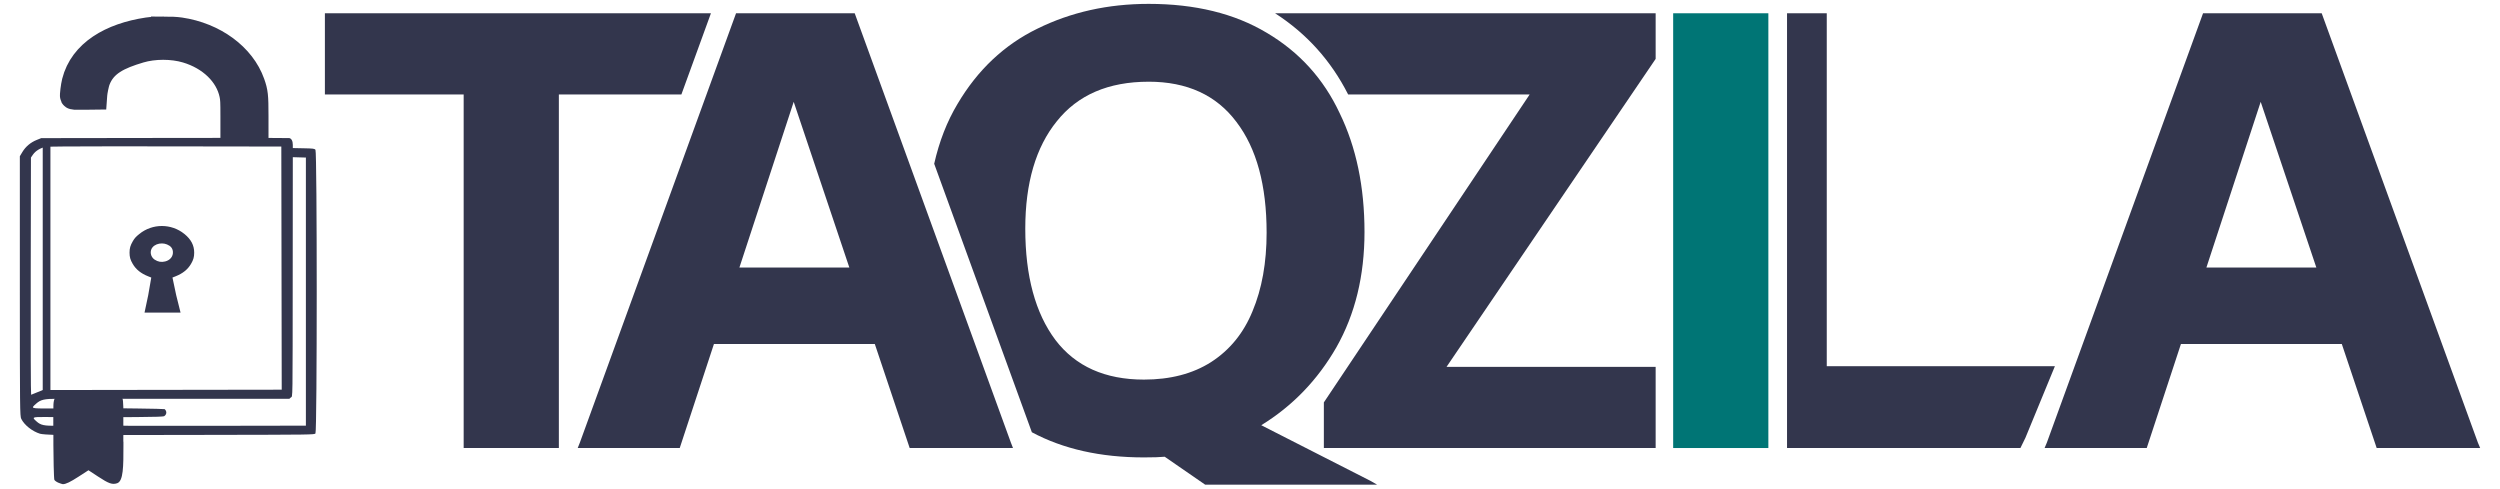 <?xml version="1.0" encoding="UTF-8" standalone="no"?>
<svg
   xmlns:dc="http://purl.org/dc/elements/1.1/"
   xmlns:cc="http://creativecommons.org/ns#"
   xmlns:rdf="http://www.w3.org/1999/02/22-rdf-syntax-ns#"
   xmlns:svg="http://www.w3.org/2000/svg"
   xmlns="http://www.w3.org/2000/svg"
   xmlns:sodipodi="http://sodipodi.sourceforge.net/DTD/sodipodi-0.dtd"
   xmlns:inkscape="http://www.inkscape.org/namespaces/inkscape"
   width="487.551mm"
   height="95.271mm"
   viewBox="0 0 487.551 95.271"
   version="1.1"
   id="svg1767"
   inkscape:version="1.0 (4035a4fb49, 2020-05-01)"
   sodipodi:docname="book unlock +ve.svg">
  <defs
     id="defs1761" />
  <sodipodi:namedview
     id="base"
     pagecolor="#ffffff"
     bordercolor="#666666"
     borderopacity="1.0"
     inkscape:pageopacity="0.0"
     inkscape:pageshadow="2"
     inkscape:zoom="0.35"
     inkscape:cx="400"
     inkscape:cy="560"
     inkscape:document-units="mm"
     inkscape:current-layer="layer1"
     inkscape:document-rotation="0"
     showgrid="false"
     fit-margin-top="0"
     fit-margin-left="0"
     fit-margin-right="0"
     fit-margin-bottom="0"
     scale-x="1"
     showborder="true" />
  <g
     inkscape:label="Layer 1"
     inkscape:groupmode="layer"
     id="layer1"
     transform="translate(224.121,-86.924)">
    <path
       sodipodi:nodetypes="sssccccssssccccscccsccsccccssssscc"
       d="m -206.804,163.937 c -3.406,0 -5.675,0.05 -5.913,0.13 -0.76,0.256 -0.993,0.787 -0.993,2.263 v 1.396 h -0.016 v 2.399 h 0.016 v 3.591 c 0,2.027 0.085,6.619 0.196,6.802 0.108,0.178 0.492,0.437 0.854,0.576 0.362,0.139 0.72,0.252 0.795,0.253 0.571,0.002 1.452,-0.421 3.092,-1.483 l 1.902,-1.232 1.874,1.231 c 2.096,1.377 2.765,1.612 3.713,1.304 1.235,-0.401 1.234,-3.286 1.234,-7.344 v -0.771 h -0.022 v -6.635 l -0.011,-0.28 c -0.066,-1.563 -0.076,-1.595 -0.63,-1.894 l -0.563,-0.305 z m -2.989,2.463 h 2.913 2.913 l 0.053,3.757 c 0.029,2.066 -0.006,3.757 -0.08,3.757 -0.073,0 -0.567,-0.256 -1.099,-0.568 -0.819,-0.482 -1.092,-0.568 -1.787,-0.568 -0.696,0 -0.968,0.087 -1.787,0.568 -0.532,0.313 -1.026,0.568 -1.099,0.568 -0.073,0 -0.109,-1.691 -0.08,-3.757 z"
       style="fill:#33364d;fill-opacity:1;stroke-width:1"
       id="path983" />
    <path
       d="m -182.696,113.818 c -2.889,9.8e-4 -6.051,0.003 -9.355,0.009 l -24.029,0.035 -0.887,0.356 c -1.172,0.471 -2.151,1.291 -2.776,2.329 l -0.509,0.846 v 25.324 c 0,23.936 0.015,25.355 0.273,25.884 0.591,1.21 2.157,2.453 3.667,2.912 0.313,0.095 1.613,0.196 3.091,0.24 l 2.55,0.076 0.077,1.868 c 0.061,1.473 0.126,1.893 0.309,1.987 0.53,0.273 1.152,0.122 2.411,-0.584 l 1.261,-0.707 1.292,0.707 c 1.372,0.751 1.975,0.872 2.48,0.498 0.249,-0.184 0.283,-0.426 0.283,-2.019 v -1.81 l 19.869,-0.033 c 19.466,-0.032 19.874,-0.038 20.088,-0.278 0.33,-0.369 0.33,-54.961 2.5e-4,-55.331 -0.195,-0.218 -0.452,-0.25 -2.318,-0.286 l -2.099,-0.042 v -0.616 c 0,-0.75 -0.254,-1.244 -0.683,-1.329 -0.132,-0.026 -6.329,-0.04 -14.995,-0.037 z m -19.353,1.646 c 2.887,-9.8e-4 6.285,9.9e-4 10.23,0.007 l 22.561,0.033 0.039,23.709 0.039,23.709 -23.295,0.034 -23.295,0.034 -1.082,0.436 c -0.595,0.24 -1.135,0.458 -1.199,0.484 -0.065,0.026 -0.099,-10.371 -0.077,-23.106 l 0.041,-23.154 0.386,-0.563 c 0.516,-0.752 1.496,-1.343 2.508,-1.513 0.427,-0.072 4.486,-0.107 13.146,-0.111 z m 35.031,2.113 1.275,0.037 1.275,0.037 v 26.142 l -2.7e-4,26.142 -18.973,0.032 c -15.97,0.027 -18.986,0.003 -19.054,-0.141 -0.045,-0.095 -0.06,-0.479 -0.034,-0.853 l 0.047,-0.68 5.086,-0.033 c 3.664,-0.024 5.148,-0.075 5.309,-0.184 0.497,-0.337 0.533,-0.946 0.079,-1.361 -0.038,-0.035 -2.41,-0.091 -5.272,-0.126 l -5.203,-0.063 -0.045,-0.916 -0.045,-0.916 h 17.444 17.444 l 0.294,-0.266 c 0.365,-0.33 0.336,1.746 0.356,-25.344 z m -41.568,47.109 1.97,0.035 1.97,0.035 0.041,4.159 c 0.022,2.288 -0.013,4.203 -0.078,4.256 -0.065,0.053 -0.424,-0.071 -0.798,-0.276 -0.374,-0.205 -0.882,-0.373 -1.131,-0.373 -0.248,0 -0.75,0.168 -1.116,0.374 -0.366,0.206 -0.708,0.338 -0.762,0.295 -0.053,-0.044 -0.097,-1.975 -0.097,-4.293 z m -4.316,0.008 c 1.79,0 2.134,0.031 2.213,0.2 0.121,0.258 0.121,1.237 0,1.495 -0.082,0.174 -0.541,0.2 -3.554,0.2 -3.936,0 -3.906,0.01 -2.833,-0.941 0.899,-0.797 1.585,-0.954 4.174,-0.954 z m -2.488,3.554 c 0.369,0.002 0.794,0.006 1.279,0.011 l 3.438,0.034 v 0.821 0.821 l -2.241,0.023 c -2.629,0.027 -3.258,-0.104 -4.086,-0.853 -0.859,-0.777 -0.976,-0.872 1.609,-0.857 z"
       style="fill:#33364d;fill-opacity:1;stroke-width:1"
       id="path962" />
    <path
       sodipodi:nodetypes="sssssscccccccssssssssssss"
       d="m -192.554,130.998 c -1.56,0 -3.121,0.521 -4.404,1.562 -0.676,0.549 -0.919,0.819 -1.257,1.398 -0.489,0.839 -0.644,1.377 -0.644,2.238 0,0.854 0.154,1.4 0.622,2.196 0.638,1.088 1.603,1.863 3.015,2.421 l 0.601,0.238 -0.592,3.421 -0.723,3.421 h 3.382 3.645 l -0.855,-3.421 -0.723,-3.421 0.601,-0.238 c 1.412,-0.559 2.376,-1.334 3.014,-2.421 0.467,-0.796 0.622,-1.342 0.622,-2.196 0,-1.425 -0.607,-2.587 -1.9,-3.636 -1.283,-1.041 -2.843,-1.562 -4.404,-1.562 z m 0.029,3.4 c 0.328,0.006 0.66,0.07 0.972,0.197 0.723,0.294 1.092,0.744 1.15,1.401 0.081,0.91 -0.526,1.677 -1.517,1.919 -0.749,0.183 -1.383,0.072 -2.043,-0.357 -0.82,-0.535 -1.017,-1.689 -0.41,-2.405 0.423,-0.499 1.126,-0.768 1.848,-0.755 z"
       style="fill:#33364d;fill-opacity:1;stroke:none;stroke-width:3;stroke-miterlimit:4;stroke-dasharray:none;stroke-opacity:1"
       id="path877-6" />
    <path
       sodipodi:nodetypes="ccccsccccsssccccccc"
       d="m -192.18,92.65 c -1.204,3.12e-4 -2.403,0.057 -3.16,0.171 -7.131,1.07 -12.779,4.349 -14.225,10.071 -0.211,0.836 -0.435,2.643 -0.35,2.824 0.058,0.123 0.317,0.137 2.123,0.116 l 2.057,-0.024 0.028,-0.393 c 0.05,-0.706 0.361,-2.202 0.578,-2.787 1.244,-3.351 4.185,-4.702 8.261,-5.918 2.775,-0.828 6.36,-0.828 9.134,-3.38e-4 4.673,1.394 8.056,4.676 8.889,8.626 0.182,0.864 0.209,1.41 0.209,4.296 v 2.401 h 4.377 l -5.2e-4,-2.605 c -5.2e-4,-3.828 -0.078,-4.53 -0.695,-6.28 -1.862,-5.29 -7.387,-9.355 -14.043,-10.33 -0.772,-0.113 -1.979,-0.169 -3.183,-0.169 z"
       style="fill:#33364d;fill-opacity:1;stroke:#33364d;stroke-width:5;stroke-miterlimit:4;stroke-dasharray:none;stroke-opacity:1"
       id="path879-5" />
    <path
       id="path971"
       d="m -215.038,114.373 v 49.342"
       style="fill:#33364d;fill-opacity:1;stroke:#33364d;stroke-width:1.5;stroke-linecap:butt;stroke-linejoin:miter;stroke-miterlimit:4;stroke-dasharray:none;stroke-opacity:1" />
    <path
       id="path897"
       style="font-style:normal;font-variant:normal;font-weight:bold;font-stretch:normal;font-size:20.567px;line-height:1.25;font-family:Dubai;-inkscape-font-specification:'Dubai, Bold';font-variant-ligatures:normal;font-variant-caps:normal;font-variant-numeric:normal;font-feature-settings:normal;text-align:start;letter-spacing:0px;word-spacing:0px;writing-mode:lr-tb;text-anchor:start;fill:#33364d;fill-opacity:1;stroke:none;stroke-width:1.778"
       d="m -160.76,89.513 v 15.832 h 27.063 v 68.954 h 18.565 v -68.954 h 23.897 l 5.76,-15.832 z"
       inkscape:export-filename="C:\Users\aravi\Desktop\path968.png"
       inkscape:export-xdpi="300.10269"
       inkscape:export-ydpi="300.10269"
       sodipodi:nodetypes="ccccccccc" />
    <path
       inkscape:connector-curvature="0"
       id="path899"
       style="font-style:normal;font-variant:normal;font-weight:bold;font-stretch:normal;font-size:20.567px;line-height:1.25;font-family:Dubai;-inkscape-font-specification:'Dubai, Bold';font-variant-ligatures:normal;font-variant-caps:normal;font-variant-numeric:normal;font-feature-settings:normal;text-align:start;letter-spacing:0px;word-spacing:0px;writing-mode:lr-tb;text-anchor:start;fill:#33364d;fill-opacity:1;stroke:none;stroke-width:1.778"
       d="m -57.436,89.512 30.462,83.739 0.407,1.047 h -20.149 l -6.798,-20.281 H -84.891 l -6.668,20.281 h -19.898 l 0.418,-1.047 30.462,-83.739 z m -22.487,49.589 h 21.441 L -69.333,106.784 Z"
       inkscape:export-filename="C:\Users\aravi\Desktop\path968.png"
       inkscape:export-xdpi="300.10269"
       inkscape:export-ydpi="300.10269"
       sodipodi:nodetypes="ccccccccccccccc" />
    <path
       id="path901"
       style="font-style:normal;font-variant:normal;font-weight:bold;font-stretch:normal;font-size:20.567px;line-height:1.25;font-family:Dubai;-inkscape-font-specification:'Dubai, Bold';font-variant-ligatures:normal;font-variant-caps:normal;font-variant-numeric:normal;font-feature-settings:normal;text-align:start;letter-spacing:0px;word-spacing:0px;writing-mode:lr-tb;text-anchor:start;fill:#33364d;fill-opacity:1;stroke:none;stroke-width:1.778"
       d="m -0.115,87.68 c -7.931,0 -15.165,1.614 -21.702,4.841 -6.45,3.14 -11.636,8.026 -15.558,14.655 -2.066,3.446 -3.581,7.345 -4.559,11.686 l 19.047,52.361 c 6.108,3.27 13.393,4.907 21.857,4.907 1.83,0 3.181,-0.044 4.053,-0.131 l 7.879,5.44 h 33.532 l -1.274,-0.73 -21.31,-10.859 c 6.101,-3.751 10.983,-8.81 14.643,-15.178 3.661,-6.455 5.491,-13.957 5.491,-22.506 0,-8.81 -1.613,-16.529 -4.837,-23.159 C 34.009,102.291 29.258,97.057 22.896,93.306 16.62,89.556 8.95,87.68 -0.115,87.68 Z m 0,15.178 c 7.496,0 13.205,2.617 17.127,7.851 3.922,5.146 5.883,12.343 5.883,21.589 0,5.844 -0.915,10.947 -2.745,15.309 -1.743,4.274 -4.445,7.589 -8.106,9.944 -3.573,2.268 -7.932,3.402 -13.074,3.402 -7.583,0 -13.335,-2.574 -17.257,-7.72 -3.922,-5.234 -5.884,-12.473 -5.884,-21.719 0,-8.897 2.049,-15.875 6.145,-20.934 4.096,-5.146 10.066,-7.72 17.911,-7.72 z"
       inkscape:export-filename="C:\Users\aravi\Desktop\path968.png"
       inkscape:export-xdpi="300.10269"
       inkscape:export-ydpi="300.10269"
       sodipodi:nodetypes="sccccsccccccsccssscsccscscs" />
    <path
       id="path903"
       style="font-style:normal;font-variant:normal;font-weight:bold;font-stretch:normal;font-size:20.567px;line-height:1.25;font-family:Dubai;-inkscape-font-specification:'Dubai, Bold';font-variant-ligatures:normal;font-variant-caps:normal;font-variant-numeric:normal;font-feature-settings:normal;text-align:start;letter-spacing:0px;word-spacing:0px;writing-mode:lr-tb;text-anchor:start;fill:#33364d;fill-opacity:1;stroke:none;stroke-width:1.778"
       d="m 24.548,89.513 c 6.179,3.991 10.901,9.242 14.245,15.832 h 35.404 l -40.139,60.057 v 8.897 H 98.764 V 158.466 H 57.986 L 98.764,98.41 v -8.897 z"
       sodipodi:nodetypes="ccccccccccc"
       inkscape:export-filename="C:\Users\aravi\Desktop\path968.png"
       inkscape:export-xdpi="300.10269"
       inkscape:export-ydpi="300.10269" />
    <path
       inkscape:connector-curvature="0"
       id="path905"
       style="font-style:normal;font-variant:normal;font-weight:bold;font-stretch:normal;font-size:20.567px;line-height:1.25;font-family:Dubai;-inkscape-font-specification:'Dubai, Bold';font-variant-ligatures:normal;font-variant-caps:normal;font-variant-numeric:normal;font-feature-settings:normal;text-align:start;letter-spacing:0px;word-spacing:0px;writing-mode:lr-tb;text-anchor:start;fill:#007575;fill-opacity:1;stroke:none;stroke-width:1.778"
       d="M 102.181,174.298 V 89.512 h 18.565 v 84.786 z"
       inkscape:export-filename="C:\Users\aravi\Desktop\path968.png"
       inkscape:export-xdpi="300.10269"
       inkscape:export-ydpi="300.10269" />
    <path
       id="path907"
       style="font-style:normal;font-variant:normal;font-weight:bold;font-stretch:normal;font-size:20.567px;line-height:1.25;font-family:Dubai;-inkscape-font-specification:'Dubai, Bold';font-variant-ligatures:normal;font-variant-caps:normal;font-variant-numeric:normal;font-feature-settings:normal;text-align:start;letter-spacing:0px;word-spacing:0px;writing-mode:lr-tb;text-anchor:start;display:inline;fill:#33364d;fill-opacity:1;stroke:none;stroke-width:1.892"
       d="m 124.386,89.513 v 84.786 h 45.516 l 0.986,-2.019 5.741,-13.944 H 132.135 V 89.513 Z"
       inkscape:export-filename="C:\Users\aravi\Desktop\path968.png"
       inkscape:export-xdpi="300.10269"
       inkscape:export-ydpi="300.10269"
       sodipodi:nodetypes="cccccccc" />
    <path
       inkscape:connector-curvature="0"
       id="path909"
       style="font-style:normal;font-variant:normal;font-weight:bold;font-stretch:normal;font-size:20.567px;line-height:1.25;font-family:Dubai;-inkscape-font-specification:'Dubai, Bold';font-variant-ligatures:normal;font-variant-caps:normal;font-variant-numeric:normal;font-feature-settings:normal;text-align:start;letter-spacing:0px;word-spacing:0px;writing-mode:lr-tb;text-anchor:start;fill:#33364d;fill-opacity:1;stroke:none;stroke-width:1.778"
       d="m 228.658,89.512 30.462,83.739 0.442,1.047 h -20.183 l -6.798,-20.281 h -31.377 l -6.668,20.281 h -19.922 l 0.442,-1.047 30.462,-83.739 z m -22.487,49.589 h 21.441 L 216.761,106.784 Z"
       inkscape:export-filename="C:\Users\aravi\Desktop\path968.png"
       inkscape:export-xdpi="300.10269"
       inkscape:export-ydpi="300.10269"
       sodipodi:nodetypes="ccccccccccccccc" />
    <rect
       y="165.342"
       x="-210.296"
       height="8.834"
       width="7.161"
       id="rect1757"
       style="fill:#33364d;fill-opacity:1;stroke:none;stroke-width:0.05;stroke-miterlimit:4;stroke-dasharray:none;stop-color:#000000" />
  </g>
</svg>
